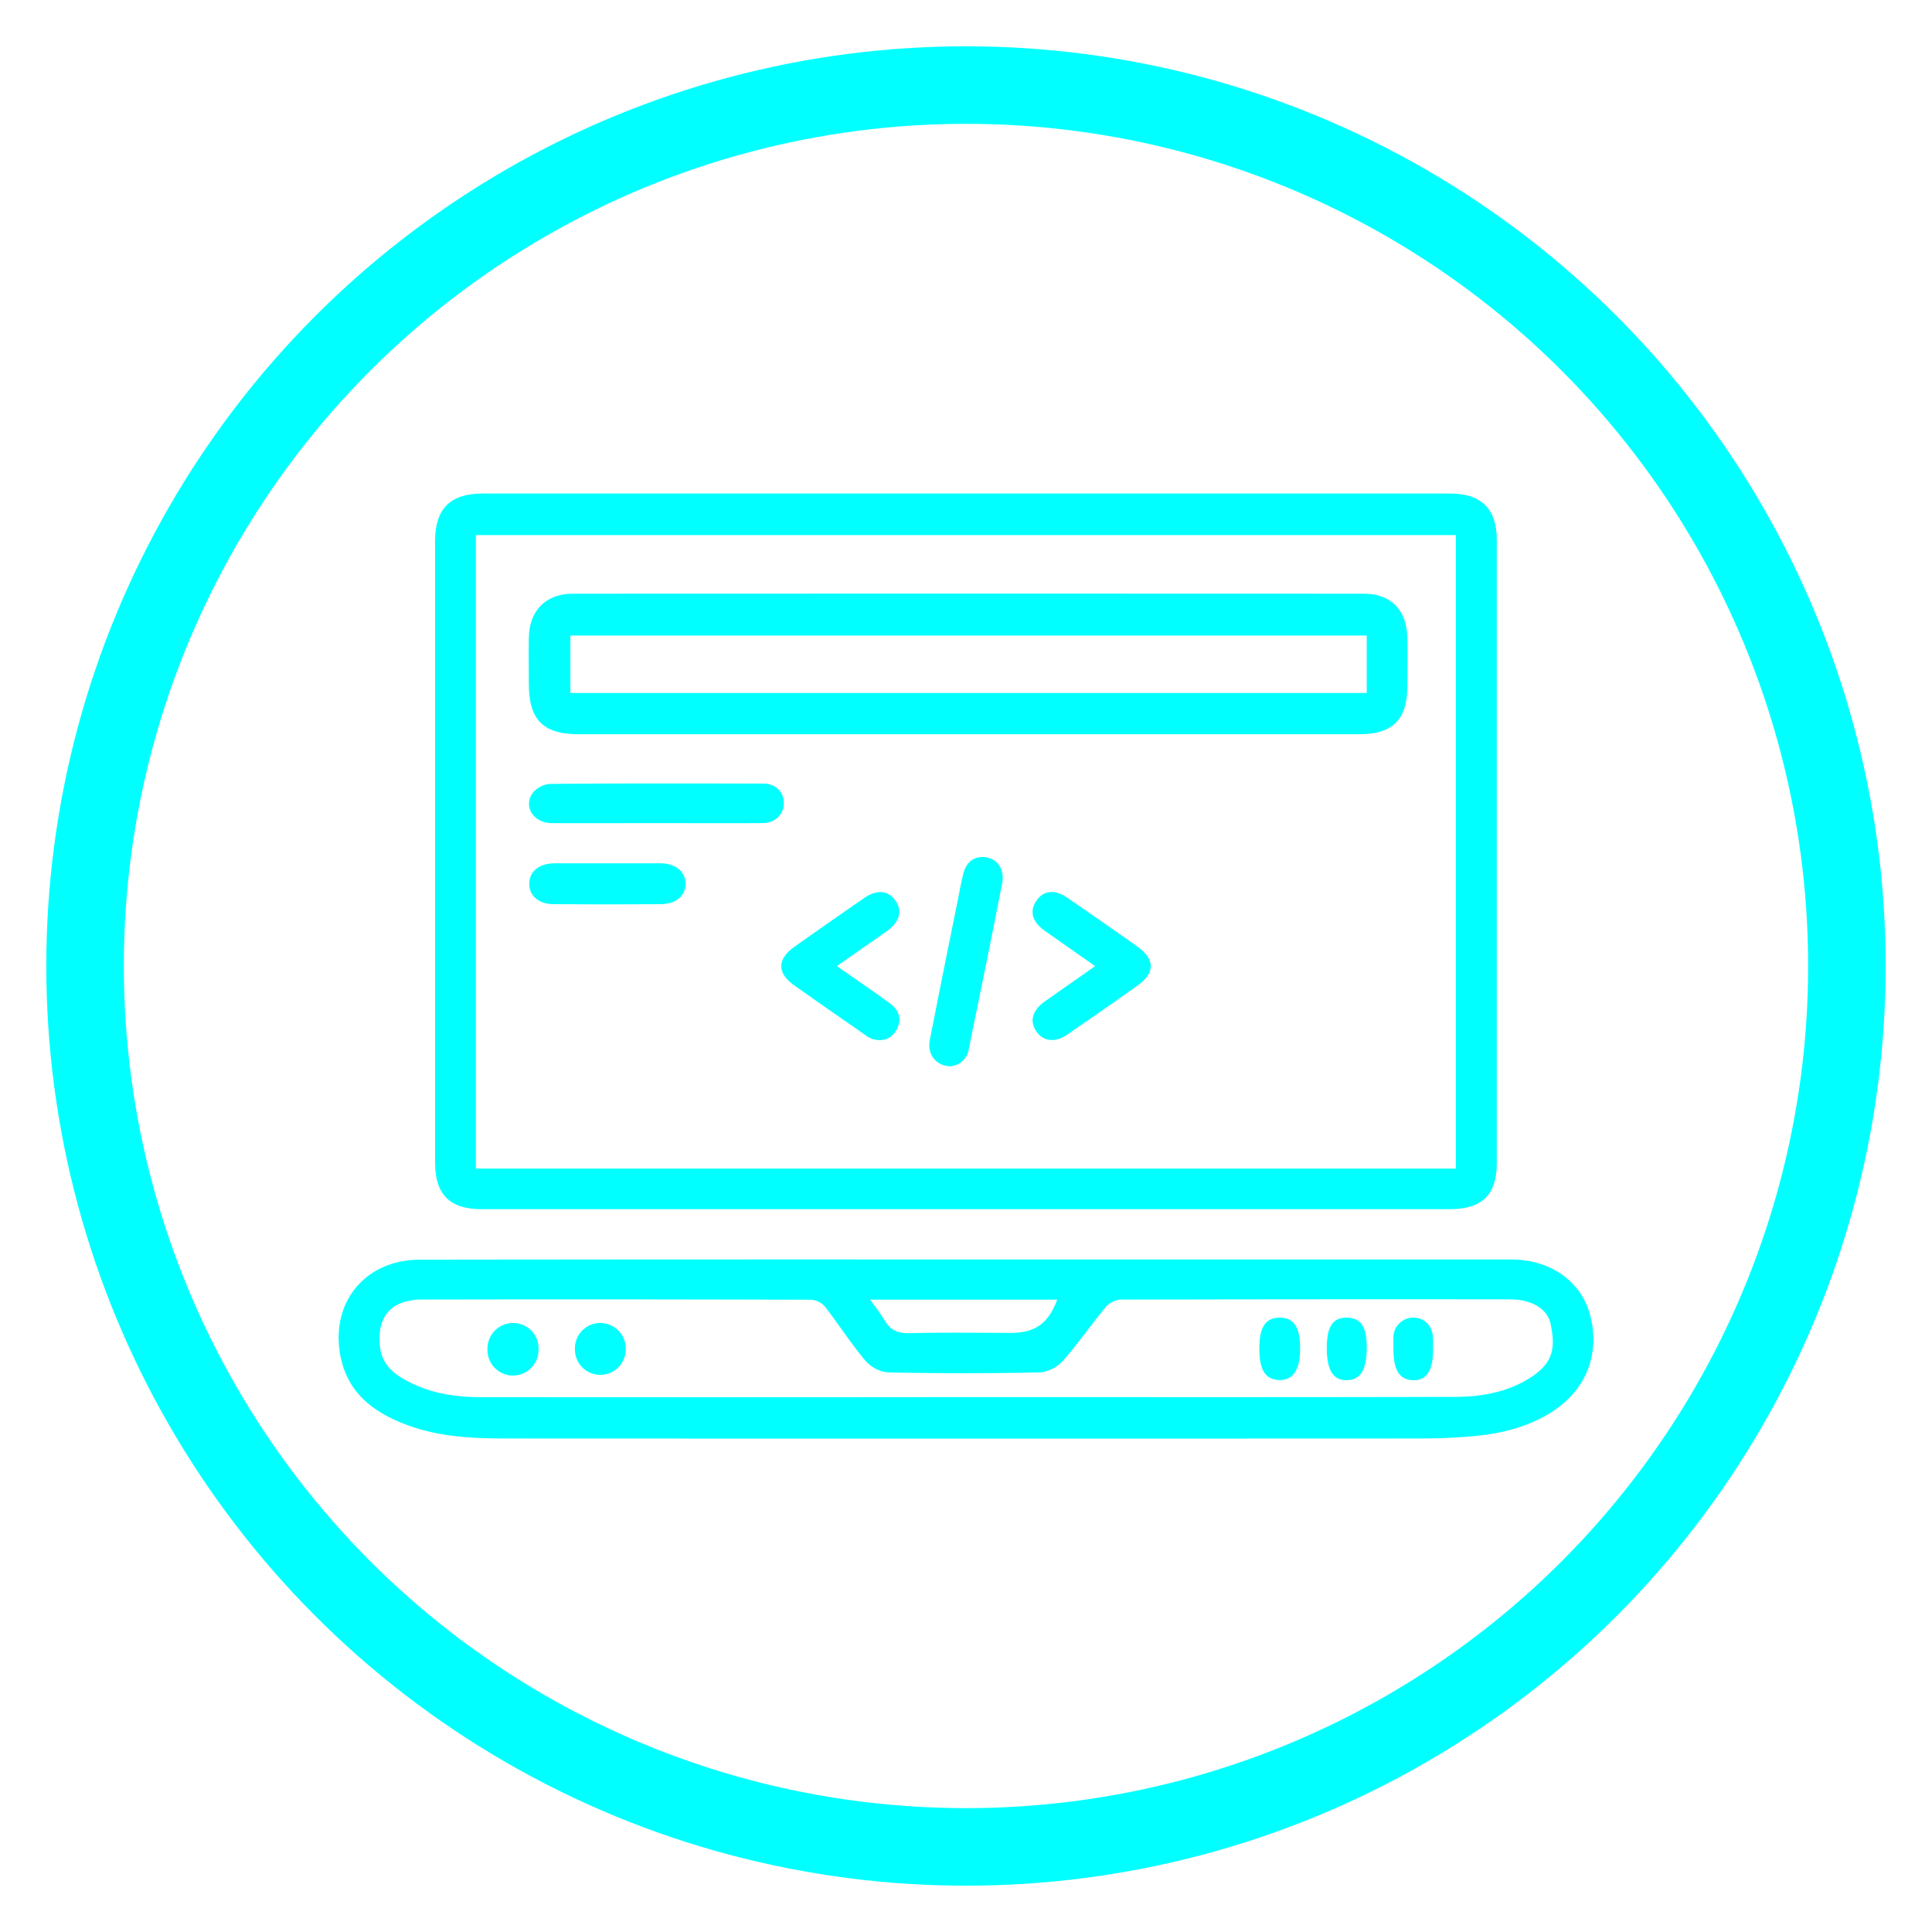 <svg id="Capa_1" data-name="Capa 1" xmlns="http://www.w3.org/2000/svg" viewBox="0 0 548.29 548.29"><defs><style>.cls-1{fill:aqua;}.cls-2{fill:none;stroke:aqua;stroke-miterlimit:10;stroke-width:22px;}</style></defs><path class="cls-1" d="M274.05,343.16H136.68c-9.05,0-13.2-4.15-13.21-13.28q0-88.15,0-176.31c0-9.2,4.31-13.51,13.55-13.51q137.19,0,274.38,0c9.05,0,13.39,4.33,13.39,13.29q0,88.34,0,176.68c0,9.06-4.2,13.13-13.36,13.13Zm-139-191.31V331.64H413.17V151.85Z"/><path class="cls-1" d="M274.13,357.43q77.3,0,154.58,0c11.38,0,20.13,6.24,22.61,16,2.82,11.08-1.32,21.26-11.16,27.42-6.71,4.21-14.22,6-21.94,6.71-5.46.53-11,.68-16.45.68q-128.56.06-257.15,0c-9.59,0-19.23-.3-28.42-3.59-9.59-3.44-17.4-8.88-19.56-19.69-3-15.27,6.94-27.45,22.52-27.47Q196.65,357.39,274.13,357.43Zm0,39.06c46.16,0,92.32.06,138.48-.06,7.76,0,15.43-1.29,22.12-5.74,6.35-4.23,6.64-8.64,5.31-15-.92-4.38-5.51-6.94-11.62-6.94q-55.2-.06-110.41.07a6.38,6.38,0,0,0-4.25,2.15c-4.15,5-7.83,10.38-12.12,15.23a10.25,10.25,0,0,1-6.57,3.29q-21.51.43-43,0a9.85,9.85,0,0,1-6.49-3.35c-4.09-4.86-7.53-10.26-11.43-15.28a5.66,5.66,0,0,0-3.87-2q-55.2-.17-110.41-.06c-8.9,0-13.06,4.86-12,13.64.53,4.58,3.63,7.28,7.34,9.3,6.38,3.48,13.4,4.74,20.54,4.76Q204.9,396.57,274.13,396.49Zm-27.25-27.66a65.28,65.28,0,0,1,4.06,5.7c1.64,3,3.91,3.9,7.3,3.81,9.59-.23,19.19-.08,28.79-.08,6.75,0,10.53-2.73,13-9.43Z"/><path class="cls-1" d="M274.72,208.37H164.3c-10.19,0-14.21-4.07-14.22-14.36,0-4.37-.08-8.75,0-13.12.18-7.68,4.85-12.4,12.5-12.4q112.29-.06,224.58,0c7.51,0,12,4.63,12.21,12.18.11,4.88.06,9.76,0,14.63-.07,8.85-4.26,13-13.15,13.06Q330.49,208.39,274.72,208.37Zm113.15-28h-226v16.3h226Z"/><path class="cls-1" d="M186.53,233.6c-10,0-19.94.05-29.91,0-5.14,0-8.2-4.67-5.48-8.51a7,7,0,0,1,4.9-2.62c20.18-.18,40.37-.14,60.56-.09,3.47,0,5.79,2.32,5.84,5.46s-2.34,5.72-6,5.75C206.47,233.65,196.5,233.6,186.53,233.6Z"/><path class="cls-1" d="M237.5,274.17c5.37,3.76,10.29,7.1,15.09,10.62,2.63,1.92,3.47,4.6,1.77,7.57-1.51,2.61-4,3.31-6.78,2.5a8.23,8.23,0,0,1-2.25-1.3c-6.66-4.63-13.33-9.24-19.94-13.93-4.95-3.52-4.88-7.44.15-11q9.78-6.92,19.63-13.72c3.64-2.53,6.83-2.27,8.89.59,2.16,3,1.31,6.14-2.5,8.84C247.09,267.49,242.59,270.61,237.5,274.17Z"/><path class="cls-1" d="M310.8,274.18c-5.13-3.6-9.72-6.78-14.27-10-3.62-2.57-4.43-5.55-2.42-8.54s5.24-3.31,8.83-.84c6.66,4.59,13.31,9.19,19.89,13.89,5,3.54,5,7.47,0,11-6.59,4.7-13.23,9.31-19.9,13.89-3.51,2.42-6.88,2-8.84-.9s-1.14-6,2.49-8.53C301.13,280.93,305.71,277.75,310.8,274.18Z"/><path class="cls-1" d="M269.64,302.6c-4.05-.11-6.55-3.46-5.77-7.43q3.79-19.25,7.7-38.48c.59-2.93,1.1-5.88,1.82-8.78.91-3.62,3.59-5.28,6.95-4.51,3.07.71,4.77,3.71,4.05,7.35q-3,15.4-6.16,30.79c-1.08,5.38-2.21,10.74-3.28,16.12A5.7,5.7,0,0,1,269.64,302.6Z"/><path class="cls-1" d="M172.46,245c5,0,10,0,14.93,0,4.4,0,7.25,2.46,7.17,5.9s-2.79,5.66-7,5.7q-15.3.12-30.6,0c-4.2-.05-6.86-2.54-6.77-5.91s2.76-5.62,7-5.68C162.26,245,167.36,245,172.46,245Z"/><path class="cls-1" d="M357.39,382.68c0-6.06,1.75-8.71,5.77-8.73s5.8,2.67,5.81,8.7-2,9.17-6,9S357.39,388.61,357.39,382.68Z"/><path class="cls-1" d="M406.7,382.94c0,6-1.79,8.82-5.67,8.75s-5.59-2.9-5.58-8.92c0-1.13-.07-2.26,0-3.37a5.6,5.6,0,0,1,5.91-5.45c3,.13,5.1,2.3,5.3,5.62C406.76,380.69,406.7,381.82,406.7,382.94Z"/><path class="cls-1" d="M376.54,382.57c0-6.14,1.71-8.7,5.73-8.62s5.61,2.66,5.61,8.44c0,6.32-1.74,9.21-5.62,9.3S376.53,388.91,376.54,382.57Z"/><path class="cls-1" d="M163.16,382.89a7.2,7.2,0,0,1,14.4-.46,7.21,7.21,0,1,1-14.4.46Z"/><path class="cls-1" d="M152.83,382.85a7.25,7.25,0,1,1-14.49,0,7.28,7.28,0,0,1,7.26-7.39A7.18,7.18,0,0,1,152.83,382.85Z"/><circle class="cls-2" cx="274.14" cy="274.14" r="250"/></svg>